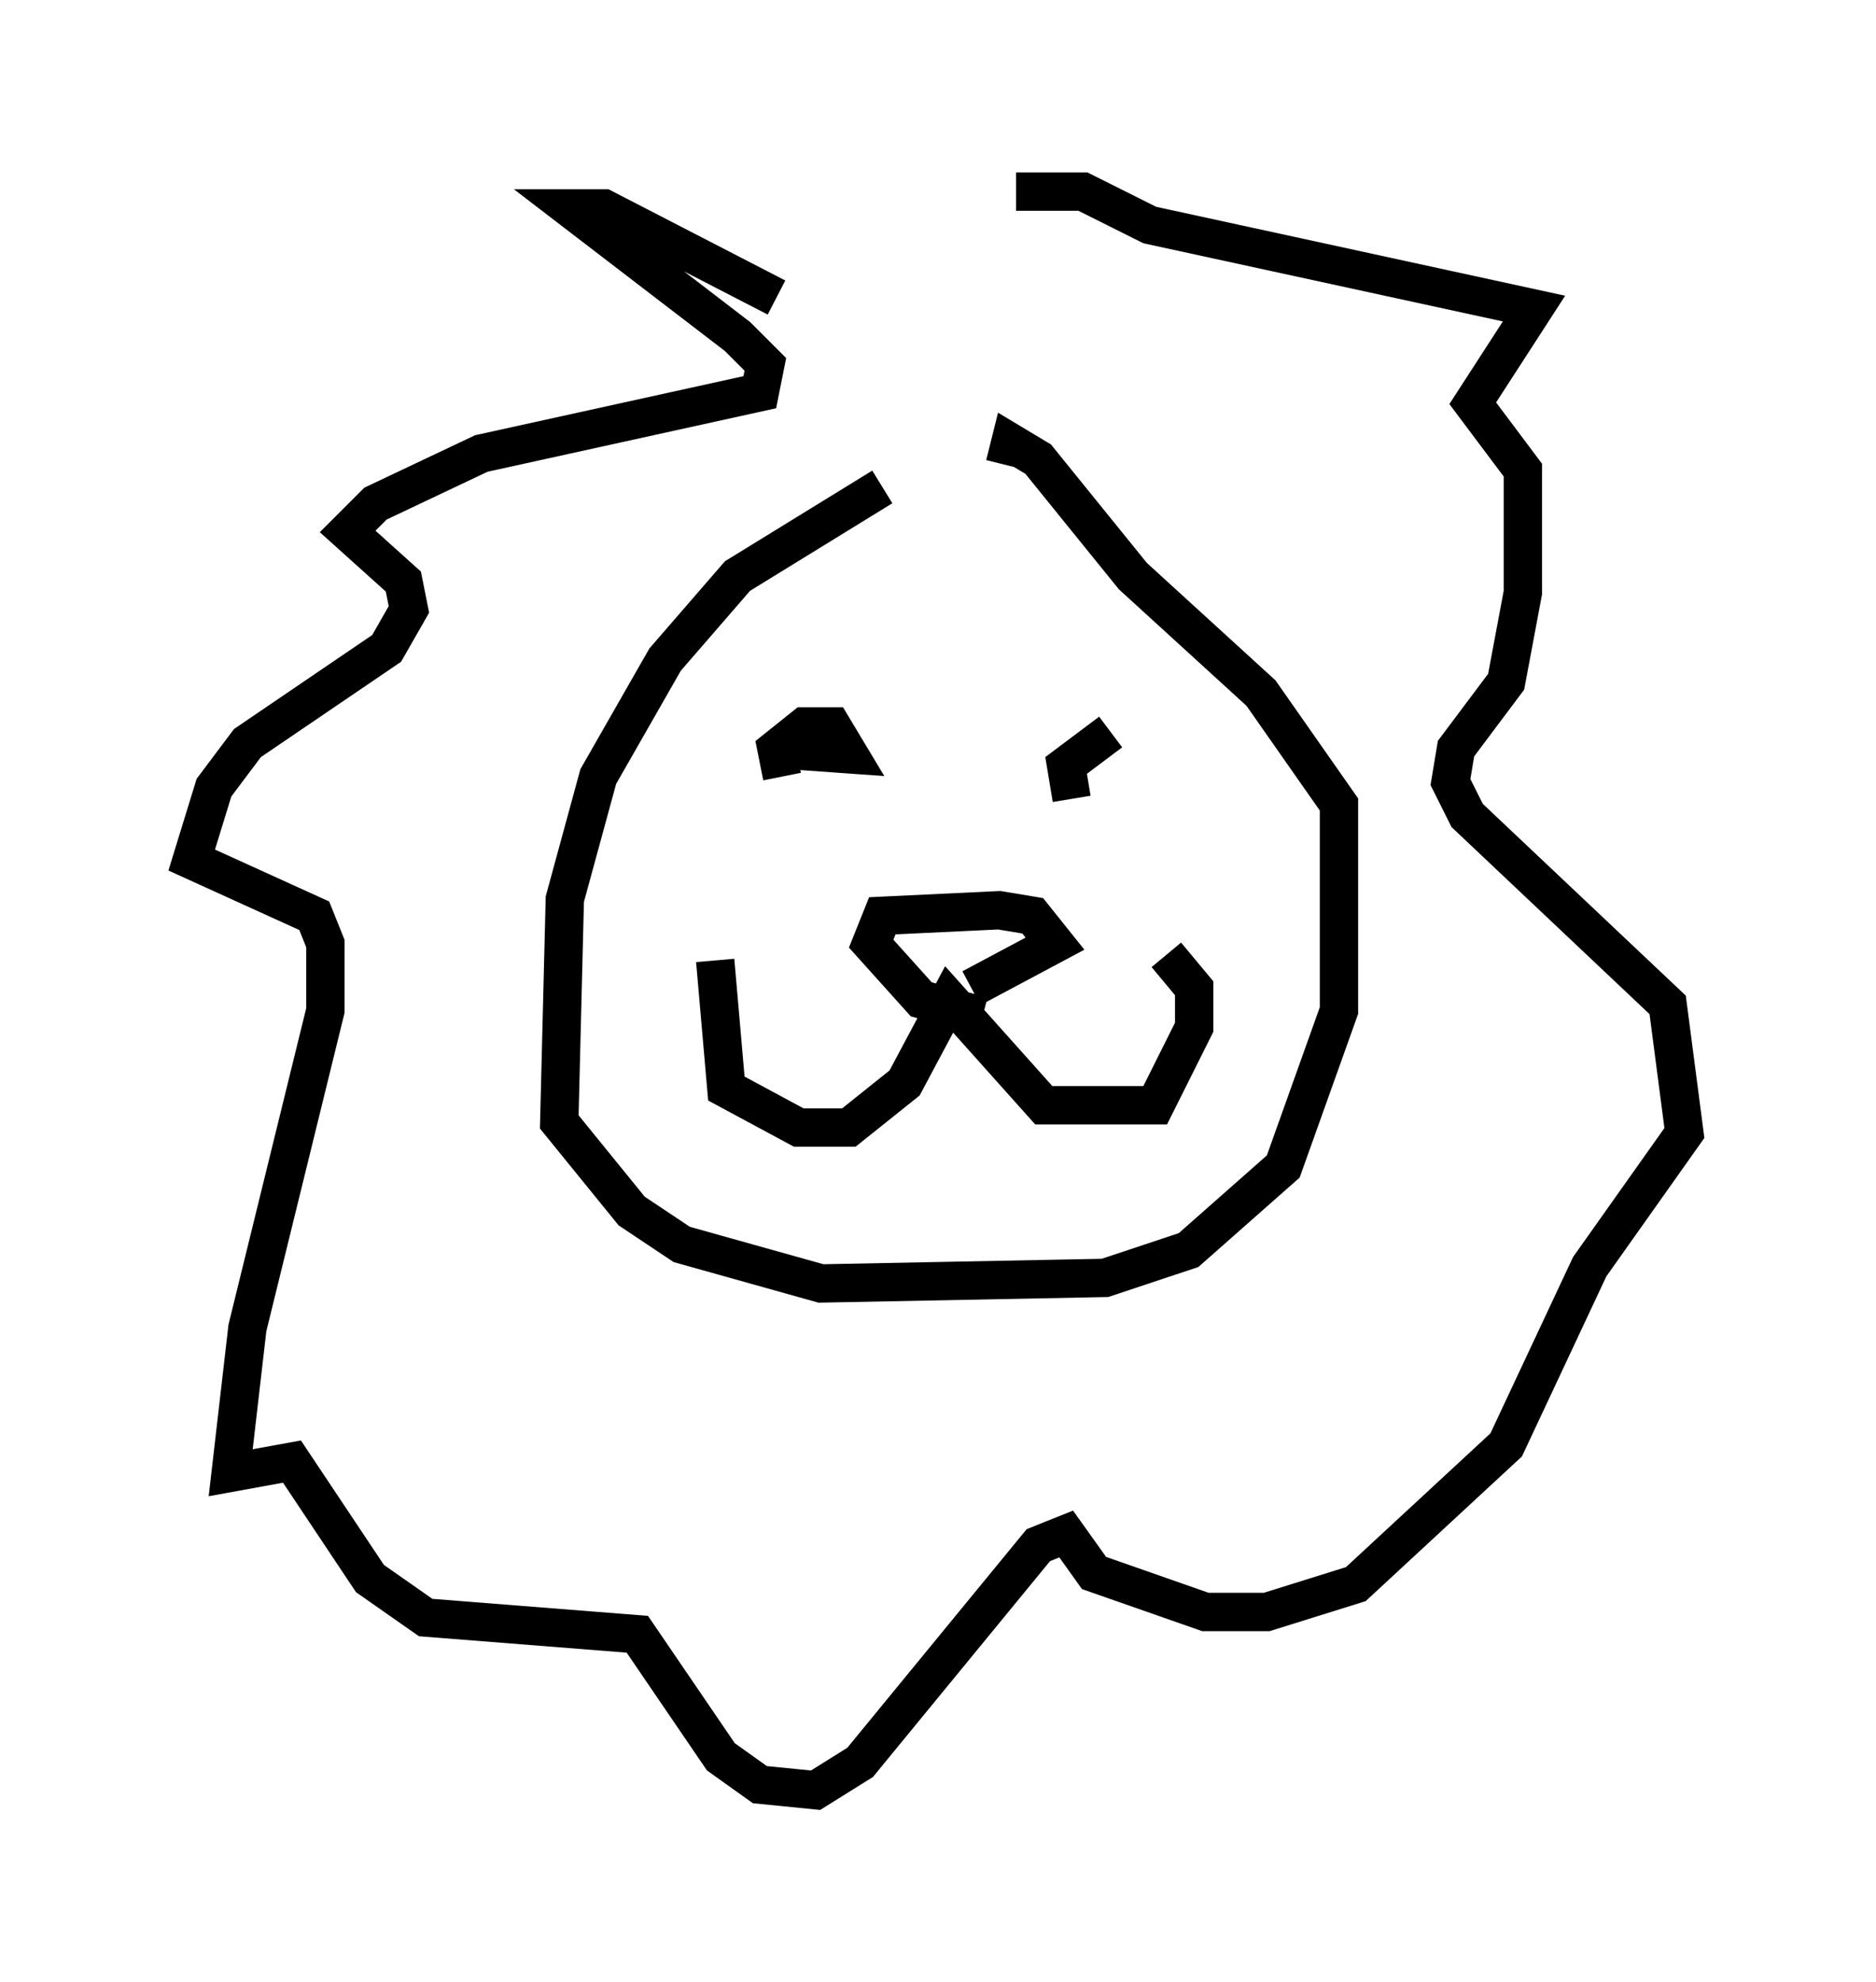 <?xml version="1.0" encoding="utf-8" ?>
<svg baseProfile="full" height="51.687" version="1.1" width="48.927" xmlns="http://www.w3.org/2000/svg" xmlns:ev="http://www.w3.org/2001/xml-events" xmlns:xlink="http://www.w3.org/1999/xlink"><defs /><rect fill="white" height="51.687" width="48.927" x="0" y="0" /><path d="M26.642, 12.698 m-3.631, 0.0 l-3.777, 2.324 -1.888, 2.179 l-1.743, 3.05 -0.872, 3.196 l-0.145, 5.81 1.888, 2.324 l1.307, 0.872 3.631, 1.017 l7.408, -0.145 2.179, -0.726 l2.469, -2.179 1.453, -4.067 l0.0, -5.374 -2.034, -2.905 l-3.341, -3.05 -2.469, -3.05 l-0.726, -0.436 -0.145, 0.581 m-7.553, 12.927 l0.291, 3.341 1.888, 1.017 l1.307, 0.0 1.453, -1.162 l1.162, -2.179 2.469, 2.76 l2.905, 0.0 1.017, -2.034 l0.0, -1.017 -0.726, -0.872 m-10.022, -4.648 l-0.145, -0.726 0.726, -0.581 l0.726, 0.0 0.436, 0.726 l-2.034, -0.145 m7.844, 1.307 l-0.145, -0.872 1.162, -0.872 m-3.341, 7.408 l-1.598, -0.436 -1.307, -1.453 l0.291, -0.726 3.05, -0.145 l0.872, 0.145 0.581, 0.726 l-2.179, 1.162 m-5.084, -18.011 l-4.503, -2.324 -0.872, 0.0 l4.358, 3.341 0.726, 0.726 l-0.145, 0.726 -7.263, 1.598 l-2.76, 1.307 -0.726, 0.726 l1.453, 1.307 0.145, 0.726 l-0.581, 1.017 -3.631, 2.469 l-0.872, 1.162 -0.581, 1.888 l3.196, 1.453 0.291, 0.726 l0.0, 1.743 -2.034, 8.279 l-0.436, 3.777 1.598, -0.291 l2.034, 3.05 1.453, 1.017 l5.52, 0.436 2.179, 3.196 l1.017, 0.726 1.453, 0.145 l1.162, -0.726 4.648, -5.665 l0.726, -0.291 0.726, 1.017 l2.905, 1.017 1.598, 0.0 l2.324, -0.726 3.922, -3.631 l2.179, -4.648 2.469, -3.486 l-0.436, -3.341 -5.229, -4.939 l-0.436, -0.872 0.145, -0.872 l1.307, -1.743 0.436, -2.324 l0.0, -3.196 -1.307, -1.743 l1.598, -2.469 -10.022, -2.179 l-1.743, -0.872 -1.743, 0.0 " fill="none" stroke="black" stroke-width="1" /></svg>
